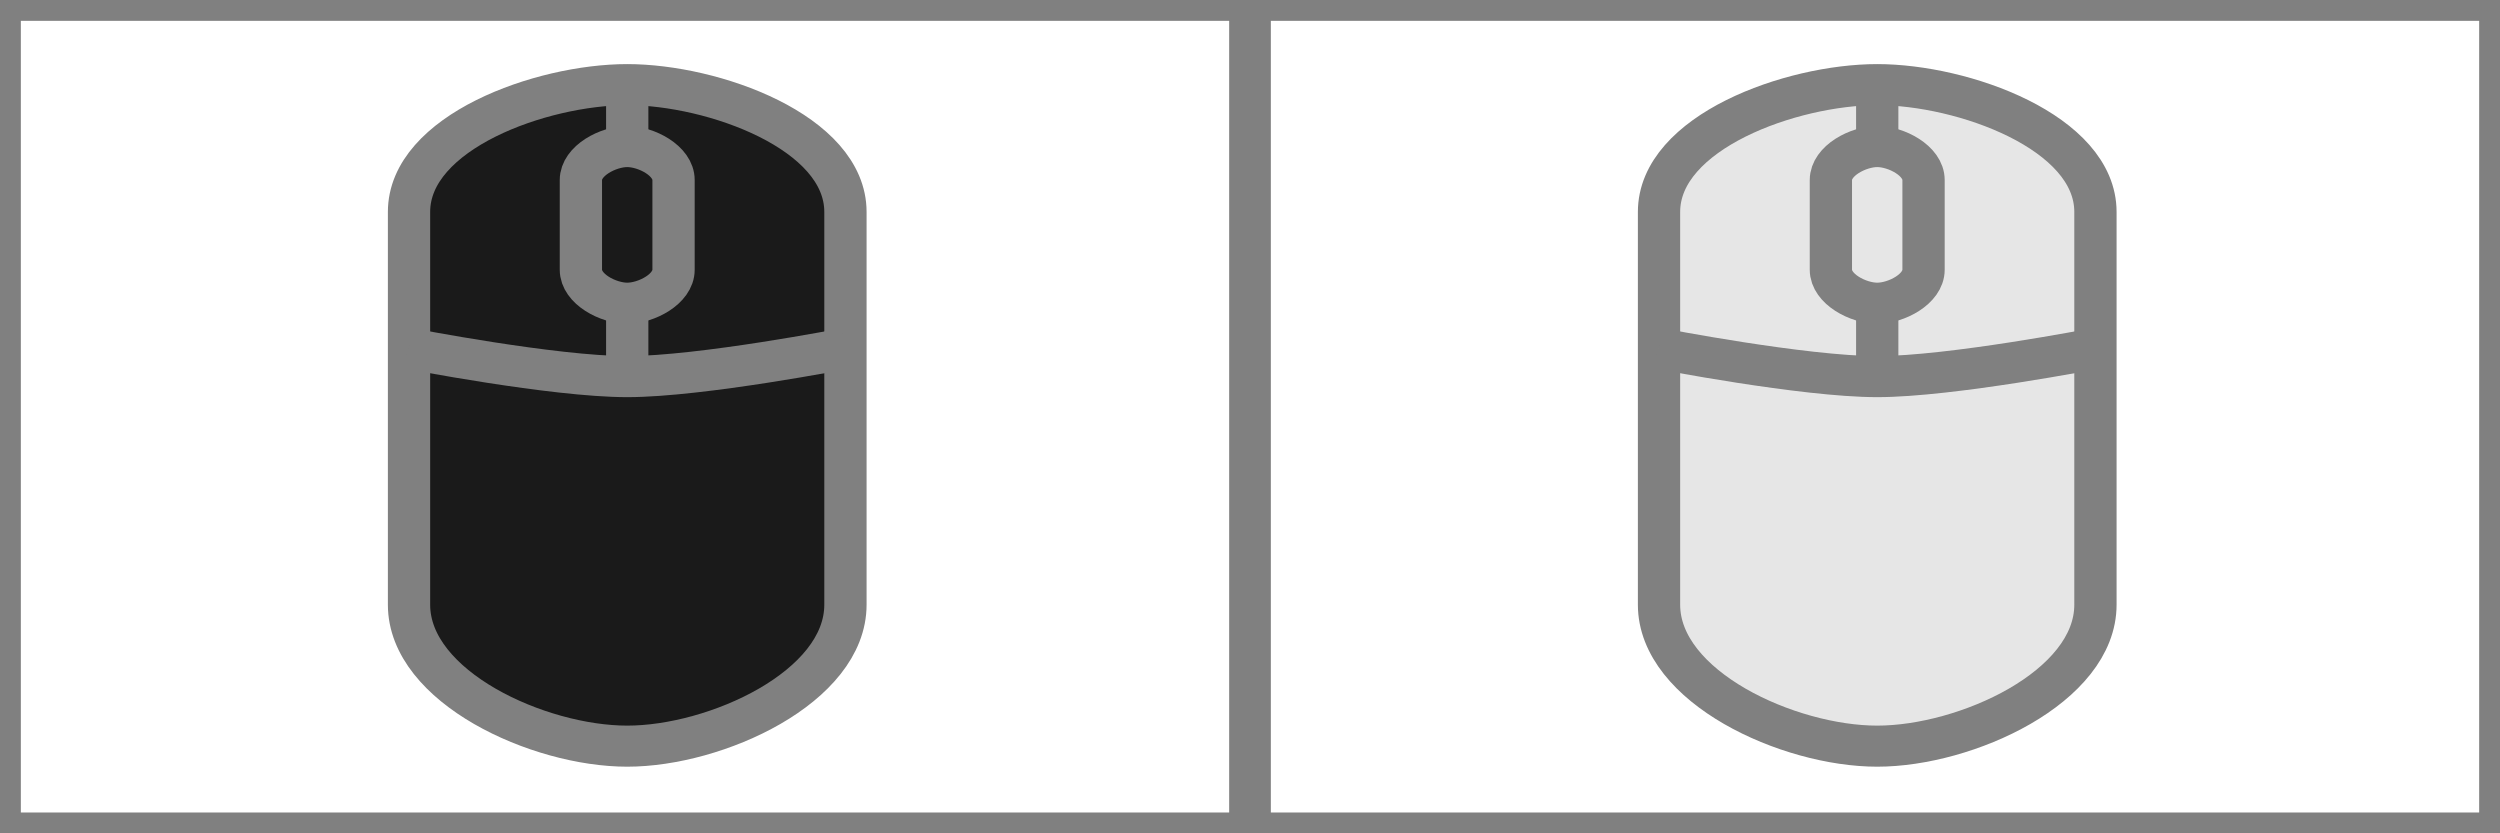 <?xml version="1.0" encoding="UTF-8" standalone="no"?>
<!-- Created with Inkscape (http://www.inkscape.org/) -->

<svg
   xmlns:dc="http://purl.org/dc/elements/1.1/"
   xmlns:cc="http://creativecommons.org/ns#"
   xmlns:rdf="http://www.w3.org/1999/02/22-rdf-syntax-ns#"
   xmlns:svg="http://www.w3.org/2000/svg"
   xmlns="http://www.w3.org/2000/svg"
   xmlns:sodipodi="http://sodipodi.sourceforge.net/DTD/sodipodi-0.dtd"
   xmlns:inkscape="http://www.inkscape.org/namespaces/inkscape"
   width="120"
   height="40"
   id="svg3054"
   version="1.1"
   inkscape:version="0.91 r13725"
   sodipodi:docname="mouse.svg"
   inkscape:export-filename="/home/mex/Development/xC/Mark_I/xc/images/mouse.png"
   inkscape:export-xdpi="90"
   inkscape:export-ydpi="90">
  <defs
     id="defs3056" />
  <sodipodi:namedview
     id="base"
     pagecolor="#ffffff"
     bordercolor="#666666"
     borderopacity="1.0"
     inkscape:pageopacity="0.0"
     inkscape:pageshadow="2"
     inkscape:zoom="2.9752346"
     inkscape:cx="33.662001"
     inkscape:cy="23.461171"
     inkscape:document-units="px"
     inkscape:current-layer="layer1"
     showgrid="false"
     inkscape:window-width="960"
     inkscape:window-height="1028"
     inkscape:window-x="1280"
     inkscape:window-y="24"
     inkscape:window-maximized="0" />
  <g
     inkscape:label="Layer 1"
     inkscape:groupmode="layer"
     id="layer1"
     transform="translate(0,-1012.362)">
    <g
       id="g3358"
       transform="translate(18.5,-3.121)">
      <g
         transform="matrix(0.663,0,0,0.644,-153.482,691.956)"
         id="g3762"
         style="fill:#1a1a1a;stroke:#808080;stroke-width:1.481">
        <path
           style="fill:#1a1a1a;stroke:#808080;stroke-width:3.061;stroke-miterlimit:4;stroke-dasharray:none;stroke-dashoffset:0"
           d="m 233.205,518.167 c 0,-5.947 9.579,-9.488 15.798,-9.488 6.218,0 15.798,3.542 15.798,9.488 l 0,29.275 c 0,6.141 -9.377,10.543 -15.798,10.543 -6.421,0 -15.798,-4.402 -15.798,-10.543 z"
           id="path3764"
           inkscape:connector-curvature="0"
           sodipodi:nodetypes="sassass" />
        <path
           style="fill:#1a1a1a;stroke:#808080;stroke-width:3.061;stroke-linecap:butt;stroke-linejoin:miter;stroke-miterlimit:4;stroke-dasharray:none;stroke-opacity:1"
           d="m 233.156,528.333 c 0,0 10.514,2.109 15.847,2.109 5.333,0 15.847,-2.109 15.847,-2.109"
           id="path3766"
           inkscape:connector-curvature="0"
           sodipodi:nodetypes="csc" />
        <path
           inkscape:connector-curvature="0"
           style="fill:#1a1a1a;stroke:#808080;stroke-width:3.061;stroke-linecap:butt;stroke-linejoin:miter;stroke-miterlimit:4;stroke-dasharray:none;stroke-opacity:1"
           d="m 249.003,508.304 0,21.8"
           id="path3768" />
        <path
           inkscape:connector-curvature="0"
           style="fill:#1a1a1a;stroke:#808080;stroke-width:3.061;stroke-miterlimit:4;stroke-dasharray:none;stroke-dashoffset:0"
           d="m 245.648,515.791 c 0,-1.454 1.991,-2.497 3.354,-2.497 1.363,0 3.354,1.042 3.354,2.497 l 0,6.683 c 0,1.454 -1.991,2.497 -3.354,2.497 -1.363,0 -3.354,-1.042 -3.354,-2.497 z"
           id="path3770" />
      </g>
    </g>
    <g
       id="g3351"
       transform="translate(55.5,-3.121)">
      <g
         style="fill:#e6e6e6;stroke:#808080;stroke-width:1.481"
         id="g2992"
         transform="matrix(0.663,0,0,0.644,-130.482,691.956)">
        <path
           sodipodi:nodetypes="sassass"
           inkscape:connector-curvature="0"
           id="path2994"
           d="m 233.205,518.167 c 0,-5.947 9.579,-9.488 15.798,-9.488 6.218,0 15.798,3.542 15.798,9.488 l 0,29.275 c 0,6.141 -9.377,10.543 -15.798,10.543 -6.421,0 -15.798,-4.402 -15.798,-10.543 z"
           style="fill:#e6e6e6;stroke:#808080;stroke-width:3.061;stroke-miterlimit:4;stroke-dasharray:none;stroke-dashoffset:0" />
        <path
           sodipodi:nodetypes="csc"
           inkscape:connector-curvature="0"
           id="path2996"
           d="m 233.156,528.333 c 0,0 10.514,2.109 15.847,2.109 5.333,0 15.847,-2.109 15.847,-2.109"
           style="fill:#e6e6e6;stroke:#808080;stroke-width:3.061;stroke-linecap:butt;stroke-linejoin:miter;stroke-miterlimit:4;stroke-dasharray:none;stroke-opacity:1" />
        <path
           id="path2998"
           d="m 249.003,508.304 0,21.8"
           style="fill:#e6e6e6;stroke:#808080;stroke-width:3.061;stroke-linecap:butt;stroke-linejoin:miter;stroke-miterlimit:4;stroke-dasharray:none;stroke-opacity:1"
           inkscape:connector-curvature="0" />
        <path
           id="path3000"
           d="m 245.648,515.791 c 0,-1.454 1.991,-2.497 3.354,-2.497 1.363,0 3.354,1.042 3.354,2.497 l 0,6.683 c 0,1.454 -1.991,2.497 -3.354,2.497 -1.363,0 -3.354,-1.042 -3.354,-2.497 z"
           style="fill:#e6e6e6;stroke:#808080;stroke-width:3.061;stroke-miterlimit:4;stroke-dasharray:none;stroke-dashoffset:0"
           inkscape:connector-curvature="0" />
      </g>
    </g>
    <rect
       style="color:#000000;clip-rule:nonzero;display:inline;overflow:visible;visibility:visible;opacity:1;isolation:auto;mix-blend-mode:normal;color-interpolation:sRGB;color-interpolation-filters:linearRGB;solid-color:#000000;solid-opacity:1;fill:none;fill-opacity:1;fill-rule:nonzero;stroke:#808080;stroke-width:1;stroke-linecap:butt;stroke-linejoin:miter;stroke-miterlimit:4;stroke-dasharray:none;stroke-dashoffset:0;stroke-opacity:1;color-rendering:auto;image-rendering:auto;shape-rendering:auto;text-rendering:auto;enable-background:accumulate"
       id="rect3367"
       width="59"
       height="39"
       x="0.5"
       y="1012.862" />
    <rect
       y="1012.862"
       x="60.5"
       height="39"
       width="59"
       id="rect3349"
       style="color:#000000;clip-rule:nonzero;display:inline;overflow:visible;visibility:visible;opacity:1;isolation:auto;mix-blend-mode:normal;color-interpolation:sRGB;color-interpolation-filters:linearRGB;solid-color:#000000;solid-opacity:1;fill:none;fill-opacity:1;fill-rule:nonzero;stroke:#808080;stroke-width:1;stroke-linecap:butt;stroke-linejoin:miter;stroke-miterlimit:4;stroke-dasharray:none;stroke-dashoffset:0;stroke-opacity:1;color-rendering:auto;image-rendering:auto;shape-rendering:auto;text-rendering:auto;enable-background:accumulate" />
  </g>
</svg>
